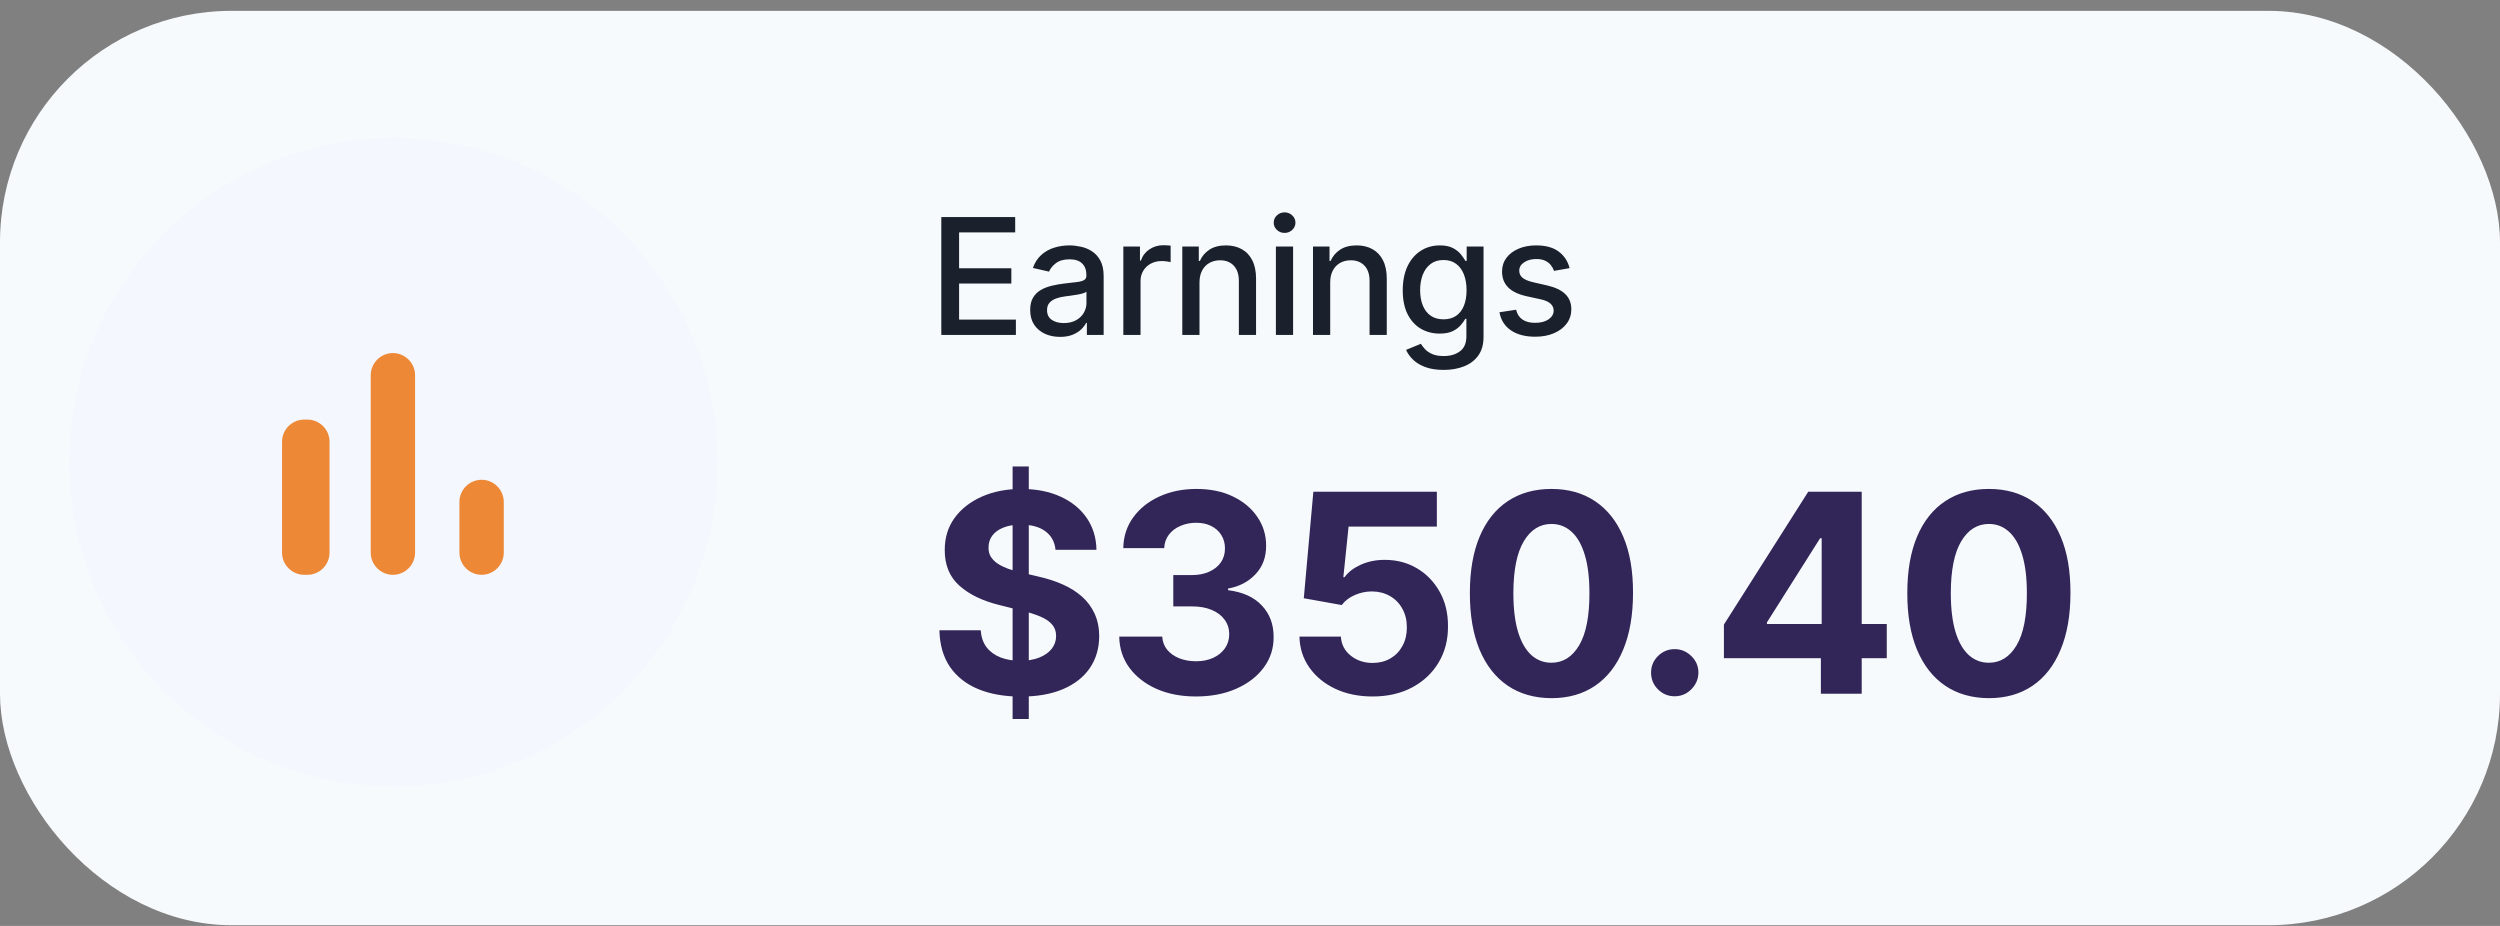 <svg width="216" height="80" viewBox="0 0 216 80" fill="none" xmlns="http://www.w3.org/2000/svg">
<rect x="0" y="0" width="216" height="80" fill="#808080" stroke="none"/>
<g clip-path="url(#clip0_2805_884)">
<rect y="0.938" width="216" height="79" rx="20" fill="#F7FAFC"/>
<path d="M81.329 28.938V18.756H87.713V20.078H82.866V23.18H87.38V24.498H82.866V27.615H87.773V28.938H81.329ZM91.588 29.107C91.104 29.107 90.667 29.017 90.276 28.838C89.885 28.656 89.575 28.392 89.346 28.048C89.121 27.703 89.008 27.28 89.008 26.78C89.008 26.349 89.091 25.994 89.256 25.716C89.422 25.438 89.646 25.217 89.928 25.055C90.209 24.892 90.524 24.77 90.872 24.687C91.22 24.604 91.575 24.541 91.936 24.498C92.394 24.445 92.765 24.402 93.05 24.369C93.335 24.332 93.542 24.274 93.671 24.195C93.8 24.115 93.865 23.986 93.865 23.807V23.772C93.865 23.338 93.742 23.001 93.497 22.763C93.255 22.524 92.894 22.405 92.413 22.405C91.913 22.405 91.519 22.516 91.23 22.738C90.945 22.957 90.748 23.2 90.638 23.469L89.242 23.151C89.407 22.687 89.649 22.312 89.967 22.027C90.289 21.739 90.658 21.53 91.076 21.401C91.494 21.268 91.933 21.202 92.394 21.202C92.698 21.202 93.022 21.238 93.363 21.311C93.708 21.381 94.029 21.51 94.327 21.699C94.629 21.888 94.876 22.158 95.068 22.509C95.26 22.857 95.356 23.31 95.356 23.866V28.938H93.905V27.893H93.845C93.749 28.086 93.605 28.275 93.413 28.46C93.22 28.646 92.974 28.8 92.672 28.923C92.37 29.045 92.009 29.107 91.588 29.107ZM91.911 27.913C92.322 27.913 92.674 27.832 92.965 27.67C93.26 27.507 93.484 27.295 93.636 27.033C93.792 26.768 93.87 26.485 93.87 26.183V25.199C93.817 25.252 93.714 25.302 93.562 25.348C93.413 25.391 93.242 25.429 93.05 25.462C92.858 25.492 92.67 25.52 92.488 25.547C92.306 25.57 92.153 25.59 92.031 25.607C91.742 25.643 91.479 25.704 91.24 25.791C91.005 25.877 90.816 26.001 90.673 26.163C90.534 26.322 90.465 26.535 90.465 26.8C90.465 27.168 90.6 27.446 90.872 27.635C91.144 27.82 91.49 27.913 91.911 27.913ZM97.056 28.938V21.301H98.493V22.514H98.573C98.712 22.103 98.957 21.78 99.309 21.545C99.663 21.306 100.064 21.187 100.512 21.187C100.605 21.187 100.714 21.19 100.84 21.197C100.969 21.203 101.07 21.212 101.143 21.222V22.643C101.083 22.627 100.977 22.609 100.825 22.589C100.672 22.566 100.52 22.554 100.368 22.554C100.016 22.554 99.703 22.629 99.428 22.778C99.156 22.924 98.941 23.127 98.782 23.389C98.623 23.648 98.543 23.943 98.543 24.274V28.938H97.056ZM103.636 24.403V28.938H102.15V21.301H103.576V22.544H103.671C103.846 22.14 104.122 21.815 104.496 21.57C104.874 21.324 105.35 21.202 105.923 21.202C106.443 21.202 106.899 21.311 107.29 21.53C107.681 21.745 107.985 22.067 108.2 22.494C108.415 22.922 108.523 23.451 108.523 24.08V28.938H107.037V24.259C107.037 23.706 106.892 23.273 106.604 22.962C106.316 22.647 105.92 22.489 105.416 22.489C105.071 22.489 104.765 22.564 104.496 22.713C104.231 22.862 104.02 23.081 103.865 23.369C103.712 23.654 103.636 23.999 103.636 24.403ZM110.237 28.938V21.301H111.723V28.938H110.237ZM110.987 20.123C110.729 20.123 110.507 20.037 110.321 19.864C110.139 19.689 110.048 19.48 110.048 19.238C110.048 18.993 110.139 18.784 110.321 18.611C110.507 18.436 110.729 18.348 110.987 18.348C111.246 18.348 111.466 18.436 111.649 18.611C111.834 18.784 111.927 18.993 111.927 19.238C111.927 19.48 111.834 19.689 111.649 19.864C111.466 20.037 111.246 20.123 110.987 20.123ZM114.93 24.403V28.938H113.443V21.301H114.87V22.544H114.964C115.14 22.14 115.415 21.815 115.79 21.57C116.167 21.324 116.643 21.202 117.216 21.202C117.737 21.202 118.193 21.311 118.584 21.53C118.975 21.745 119.278 22.067 119.493 22.494C119.709 22.922 119.817 23.451 119.817 24.08V28.938H118.33V24.259C118.33 23.706 118.186 23.273 117.898 22.962C117.609 22.647 117.213 22.489 116.709 22.489C116.365 22.489 116.058 22.564 115.79 22.713C115.524 22.862 115.314 23.081 115.158 23.369C115.006 23.654 114.93 23.999 114.93 24.403ZM124.732 31.96C124.125 31.96 123.603 31.881 123.166 31.722C122.732 31.562 122.377 31.352 122.102 31.09C121.827 30.828 121.621 30.542 121.485 30.23L122.763 29.703C122.853 29.849 122.972 30.003 123.121 30.166C123.274 30.331 123.479 30.472 123.738 30.588C123.999 30.704 124.336 30.762 124.747 30.762C125.31 30.762 125.776 30.625 126.144 30.349C126.512 30.078 126.696 29.643 126.696 29.047V27.546H126.601C126.512 27.708 126.382 27.889 126.213 28.087C126.048 28.286 125.819 28.459 125.527 28.604C125.236 28.75 124.856 28.823 124.389 28.823C123.786 28.823 123.242 28.682 122.758 28.401C122.278 28.116 121.896 27.696 121.615 27.143C121.336 26.586 121.197 25.901 121.197 25.09C121.197 24.277 121.335 23.581 121.61 23.001C121.888 22.421 122.269 21.977 122.753 21.669C123.237 21.358 123.786 21.202 124.399 21.202C124.873 21.202 125.256 21.281 125.547 21.44C125.839 21.596 126.066 21.778 126.228 21.987C126.394 22.196 126.522 22.38 126.611 22.539H126.721V21.301H128.177V29.107C128.177 29.763 128.025 30.301 127.72 30.722C127.415 31.143 127.002 31.455 126.482 31.657C125.965 31.859 125.382 31.96 124.732 31.96ZM124.717 27.59C125.145 27.59 125.506 27.491 125.801 27.292C126.099 27.09 126.324 26.801 126.477 26.427C126.633 26.049 126.711 25.597 126.711 25.07C126.711 24.556 126.634 24.104 126.482 23.712C126.329 23.321 126.106 23.016 125.811 22.798C125.516 22.576 125.151 22.465 124.717 22.465C124.27 22.465 123.897 22.581 123.598 22.812C123.3 23.041 123.075 23.353 122.922 23.747C122.773 24.142 122.699 24.582 122.699 25.07C122.699 25.57 122.775 26.009 122.927 26.387C123.08 26.765 123.305 27.06 123.603 27.272C123.905 27.484 124.276 27.59 124.717 27.59ZM135.613 23.166L134.266 23.404C134.21 23.232 134.12 23.068 133.997 22.912C133.878 22.756 133.716 22.629 133.51 22.529C133.305 22.43 133.048 22.38 132.74 22.38C132.319 22.38 131.967 22.474 131.686 22.663C131.404 22.849 131.263 23.089 131.263 23.384C131.263 23.639 131.357 23.845 131.546 24.001C131.735 24.157 132.04 24.284 132.461 24.384L133.674 24.662C134.377 24.824 134.901 25.075 135.245 25.413C135.59 25.751 135.762 26.19 135.762 26.73C135.762 27.188 135.63 27.595 135.365 27.953C135.103 28.308 134.736 28.586 134.266 28.788C133.799 28.991 133.257 29.092 132.64 29.092C131.785 29.092 131.087 28.909 130.547 28.545C130.007 28.177 129.675 27.655 129.553 26.979L130.99 26.76C131.079 27.134 131.263 27.418 131.541 27.61C131.82 27.799 132.183 27.893 132.63 27.893C133.117 27.893 133.507 27.792 133.799 27.59C134.09 27.385 134.236 27.134 134.236 26.84C134.236 26.601 134.147 26.4 133.968 26.238C133.792 26.076 133.522 25.953 133.157 25.87L131.865 25.587C131.152 25.424 130.625 25.166 130.284 24.811C129.946 24.456 129.777 24.007 129.777 23.464C129.777 23.013 129.902 22.619 130.154 22.28C130.406 21.942 130.754 21.679 131.198 21.49C131.643 21.298 132.151 21.202 132.725 21.202C133.55 21.202 134.2 21.381 134.674 21.739C135.147 22.093 135.461 22.569 135.613 23.166Z" fill="#1A202C"/>
<path d="M87.489 62.119V40.301H88.887V62.119H87.489ZM91.197 47.503C91.129 46.815 90.836 46.281 90.319 45.901C89.802 45.52 89.1 45.33 88.214 45.33C87.612 45.33 87.103 45.415 86.688 45.585C86.273 45.75 85.955 45.98 85.734 46.276C85.518 46.571 85.41 46.906 85.41 47.281C85.398 47.594 85.464 47.867 85.606 48.099C85.754 48.332 85.955 48.534 86.211 48.705C86.467 48.869 86.762 49.014 87.097 49.139C87.433 49.258 87.79 49.361 88.171 49.446L89.739 49.821C90.501 49.992 91.2 50.219 91.836 50.503C92.472 50.787 93.023 51.136 93.489 51.551C93.955 51.966 94.316 52.455 94.572 53.017C94.833 53.58 94.967 54.224 94.972 54.952C94.967 56.02 94.694 56.946 94.154 57.73C93.62 58.508 92.847 59.114 91.836 59.545C90.83 59.972 89.617 60.185 88.197 60.185C86.788 60.185 85.56 59.969 84.515 59.537C83.475 59.105 82.663 58.466 82.077 57.619C81.498 56.767 81.194 55.713 81.165 54.457H84.737C84.776 55.043 84.944 55.531 85.239 55.923C85.54 56.31 85.941 56.602 86.441 56.801C86.947 56.994 87.518 57.091 88.154 57.091C88.779 57.091 89.322 57 89.782 56.818C90.248 56.636 90.609 56.383 90.864 56.06C91.12 55.736 91.248 55.364 91.248 54.943C91.248 54.551 91.131 54.222 90.898 53.955C90.671 53.688 90.336 53.46 89.893 53.273C89.455 53.085 88.918 52.915 88.282 52.761L86.381 52.284C84.91 51.926 83.748 51.367 82.896 50.605C82.043 49.844 81.62 48.818 81.626 47.528C81.62 46.472 81.901 45.548 82.469 44.758C83.043 43.969 83.83 43.352 84.83 42.909C85.83 42.466 86.967 42.244 88.239 42.244C89.535 42.244 90.665 42.466 91.631 42.909C92.603 43.352 93.359 43.969 93.898 44.758C94.438 45.548 94.717 46.463 94.734 47.503H91.197ZM103.324 60.176C102.051 60.176 100.918 59.957 99.923 59.52C98.935 59.077 98.153 58.469 97.58 57.696C97.011 56.918 96.719 56.02 96.702 55.003H100.418C100.44 55.429 100.58 55.804 100.835 56.128C101.097 56.446 101.443 56.693 101.875 56.869C102.307 57.045 102.793 57.133 103.333 57.133C103.895 57.133 104.392 57.034 104.824 56.835C105.256 56.636 105.594 56.361 105.838 56.008C106.083 55.656 106.205 55.25 106.205 54.79C106.205 54.324 106.074 53.912 105.813 53.554C105.557 53.19 105.188 52.906 104.705 52.702C104.227 52.497 103.659 52.395 103 52.395H101.372V49.685H103C103.557 49.685 104.048 49.588 104.475 49.395C104.906 49.202 105.242 48.935 105.48 48.594C105.719 48.247 105.838 47.844 105.838 47.383C105.838 46.946 105.733 46.562 105.523 46.233C105.318 45.898 105.029 45.636 104.654 45.449C104.284 45.261 103.852 45.168 103.358 45.168C102.858 45.168 102.401 45.258 101.986 45.44C101.571 45.617 101.239 45.869 100.989 46.199C100.739 46.528 100.605 46.915 100.588 47.358H97.051C97.068 46.352 97.355 45.466 97.912 44.699C98.469 43.932 99.219 43.332 100.162 42.901C101.111 42.463 102.182 42.244 103.375 42.244C104.58 42.244 105.634 42.463 106.537 42.901C107.44 43.338 108.142 43.929 108.642 44.673C109.148 45.412 109.398 46.242 109.392 47.162C109.398 48.139 109.094 48.955 108.48 49.608C107.872 50.261 107.08 50.676 106.102 50.852V50.989C107.386 51.153 108.364 51.599 109.034 52.327C109.71 53.048 110.046 53.952 110.04 55.037C110.046 56.031 109.759 56.915 109.179 57.688C108.605 58.46 107.813 59.068 106.801 59.511C105.79 59.955 104.631 60.176 103.324 60.176ZM118.588 60.176C117.383 60.176 116.309 59.955 115.366 59.511C114.428 59.068 113.684 58.457 113.133 57.679C112.582 56.901 112.295 56.008 112.272 55.003H115.852C115.892 55.679 116.176 56.227 116.704 56.648C117.232 57.068 117.86 57.278 118.588 57.278C119.167 57.278 119.678 57.151 120.122 56.895C120.571 56.633 120.92 56.273 121.17 55.812C121.426 55.347 121.553 54.812 121.553 54.21C121.553 53.597 121.423 53.057 121.161 52.591C120.906 52.125 120.551 51.761 120.096 51.5C119.642 51.239 119.122 51.105 118.536 51.099C118.025 51.099 117.528 51.205 117.045 51.415C116.568 51.625 116.196 51.912 115.928 52.276L112.647 51.688L113.474 42.483H124.144V45.5H116.517L116.065 49.872H116.167C116.474 49.44 116.937 49.082 117.556 48.798C118.176 48.514 118.869 48.372 119.636 48.372C120.687 48.372 121.625 48.619 122.448 49.114C123.272 49.608 123.923 50.287 124.4 51.151C124.877 52.008 125.113 52.997 125.107 54.117C125.113 55.293 124.84 56.338 124.289 57.253C123.744 58.162 122.98 58.878 121.997 59.401C121.019 59.918 119.883 60.176 118.588 60.176ZM134.045 60.321C132.579 60.315 131.318 59.955 130.261 59.239C129.21 58.523 128.4 57.486 127.832 56.128C127.27 54.77 126.991 53.136 126.997 51.227C126.997 49.324 127.278 47.702 127.841 46.361C128.409 45.02 129.218 44 130.27 43.301C131.326 42.597 132.585 42.244 134.045 42.244C135.505 42.244 136.761 42.597 137.812 43.301C138.869 44.006 139.681 45.028 140.25 46.369C140.818 47.705 141.099 49.324 141.093 51.227C141.093 53.142 140.809 54.778 140.241 56.136C139.679 57.494 138.872 58.531 137.821 59.247C136.77 59.963 135.511 60.321 134.045 60.321ZM134.045 57.261C135.045 57.261 135.843 56.758 136.44 55.753C137.037 54.747 137.332 53.239 137.326 51.227C137.326 49.903 137.19 48.801 136.917 47.92C136.65 47.04 136.27 46.378 135.775 45.935C135.287 45.492 134.71 45.27 134.045 45.27C133.051 45.27 132.255 45.767 131.659 46.761C131.062 47.756 130.761 49.244 130.755 51.227C130.755 52.568 130.889 53.688 131.156 54.585C131.429 55.477 131.812 56.148 132.306 56.597C132.801 57.04 133.38 57.261 134.045 57.261ZM144.698 60.159C144.135 60.159 143.652 59.96 143.249 59.562C142.851 59.159 142.652 58.676 142.652 58.114C142.652 57.557 142.851 57.08 143.249 56.682C143.652 56.284 144.135 56.085 144.698 56.085C145.243 56.085 145.721 56.284 146.13 56.682C146.539 57.08 146.743 57.557 146.743 58.114C146.743 58.489 146.647 58.832 146.454 59.145C146.266 59.452 146.019 59.699 145.712 59.886C145.405 60.068 145.067 60.159 144.698 60.159ZM148.946 56.869V53.963L156.233 42.483H158.738V46.506H157.256L152.662 53.776V53.912H163.017V56.869H148.946ZM157.324 59.938V55.983L157.392 54.696V42.483H160.852V59.938H157.324ZM171.839 60.321C170.374 60.315 169.112 59.955 168.055 59.239C167.004 58.523 166.195 57.486 165.626 56.128C165.064 54.77 164.785 53.136 164.791 51.227C164.791 49.324 165.072 47.702 165.635 46.361C166.203 45.02 167.013 44 168.064 43.301C169.121 42.597 170.379 42.244 171.839 42.244C173.3 42.244 174.555 42.597 175.607 43.301C176.663 44.006 177.476 45.028 178.044 46.369C178.612 47.705 178.893 49.324 178.888 51.227C178.888 53.142 178.604 54.778 178.035 56.136C177.473 57.494 176.666 58.531 175.615 59.247C174.564 59.963 173.305 60.321 171.839 60.321ZM171.839 57.261C172.839 57.261 173.638 56.758 174.234 55.753C174.831 54.747 175.126 53.239 175.121 51.227C175.121 49.903 174.984 48.801 174.712 47.92C174.445 47.04 174.064 46.378 173.57 45.935C173.081 45.492 172.504 45.27 171.839 45.27C170.845 45.27 170.05 45.767 169.453 46.761C168.857 47.756 168.555 49.244 168.55 51.227C168.55 52.568 168.683 53.688 168.95 54.585C169.223 55.477 169.607 56.148 170.101 56.597C170.595 57.04 171.175 57.261 171.839 57.261Z" fill="#322659"/>
<circle cx="34" cy="39.938" r="28" fill="#F4F7FE"/>
<g clip-path="url(#clip1_2805_884)">
<path d="M26.284 36.252H26.558C27.611 36.252 28.473 37.114 28.473 38.168V47.747C28.473 48.8 27.611 49.663 26.558 49.663H26.284C25.23 49.663 24.368 48.8 24.368 47.747V38.168C24.368 37.114 25.23 36.252 26.284 36.252ZM33.947 30.505C35.001 30.505 35.863 31.367 35.863 32.421V47.747C35.863 48.8 35.001 49.663 33.947 49.663C32.893 49.663 32.031 48.8 32.031 47.747V32.421C32.031 31.367 32.893 30.505 33.947 30.505ZM41.61 41.452C42.664 41.452 43.526 42.314 43.526 43.368V47.747C43.526 48.8 42.664 49.663 41.61 49.663C40.556 49.663 39.694 48.8 39.694 47.747V43.368C39.694 42.314 40.556 41.452 41.61 41.452Z" fill="#ED8936"/>
</g>
</g>
<defs>
<clipPath id="clip0_2805_884">
<rect y="0.938" width="216" height="79" rx="20" fill="white"/>
</clipPath>
<clipPath id="clip1_2805_884">
<rect width="32.842" height="32.842" fill="white" transform="translate(17.526 23.662)"/>
</clipPath>
</defs>
</svg>

